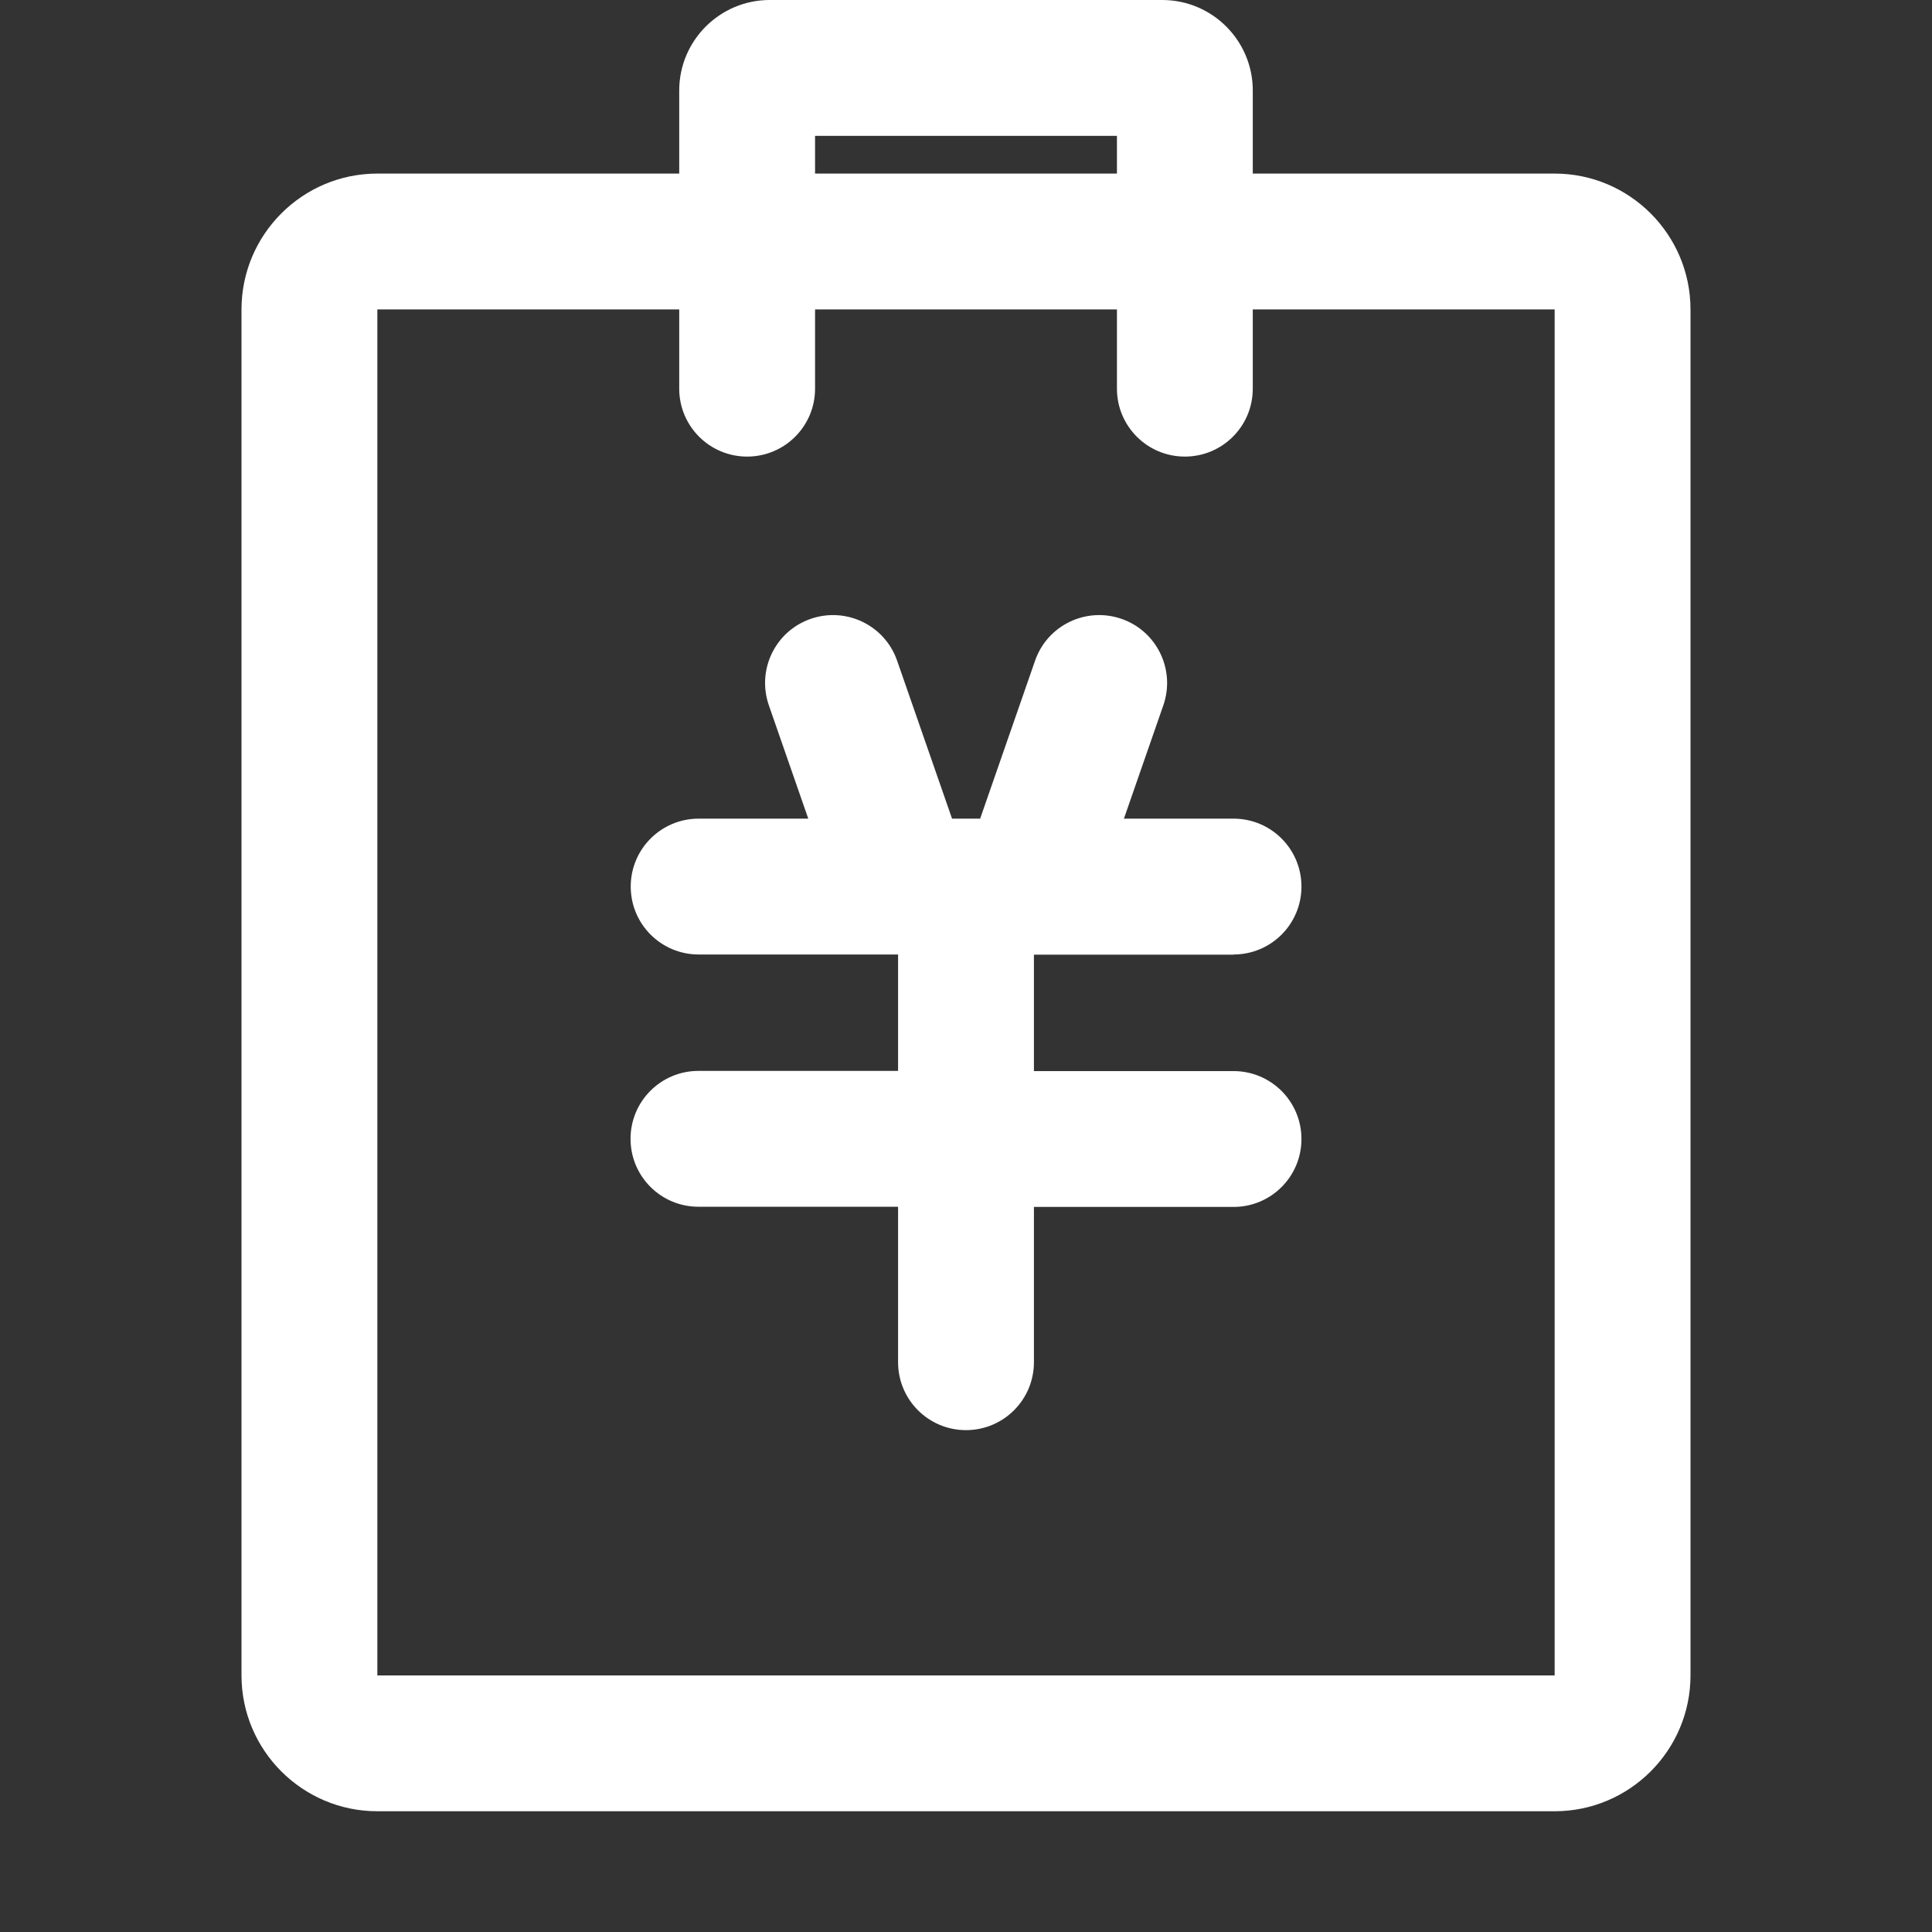 <?xml version="1.0" standalone="no"?><!DOCTYPE svg PUBLIC "-//W3C//DTD SVG 1.1//EN" "http://www.w3.org/Graphics/SVG/1.1/DTD/svg11.dtd"><svg t="1574993520546" class="icon" viewBox="0 0 1024 1024" version="1.1" xmlns="http://www.w3.org/2000/svg" p-id="2112" xmlns:xlink="http://www.w3.org/1999/xlink" width="200" height="200"><rect x="0" y="0" width="1024" height="1024" fill="#333333" stroke="none"/><defs><style type="text/css"></style></defs><path d="M824 92H664V48c0-26.5-21.5-48-48-48H408c-26.5 0-48 21.5-48 48v44H200c-39.7 0-72 32.3-72 72v724c0 39.7 32.3 72 72 72h624c39.7 0 72-32.3 72-72V164c0-39.7-32.3-72-72-72zM432 72h160v20H432V72z m392 816H200V164h160v42c0 19.9 16.1 36 36 36s36-16.1 36-36v-42h160v42c0 19.9 16.1 36 36 36s36-16.1 36-36v-42h160v724z" p-id="2113" fill="#ffffff"></path><path d="M653.8 505.9c19.9 0 36-16.1 36-36s-16.1-36-36-36h-58.1l20.9-60.1c6.5-18.8-3.4-39.3-22.2-45.8s-39.3 3.4-45.8 22.2l-29.1 83.7h-14.9l-29.1-83.7c-6.5-18.8-27-28.7-45.8-22.2-18.8 6.5-28.7 27-22.2 45.8l20.9 60.1h-58.1c-19.9 0-36 16.1-36 36s16.1 36 36 36H476v61.7H370.2c-19.9 0-36 16.1-36 36s16.1 36 36 36H476V722c0 19.9 16.1 36 36 36s36-16.1 36-36v-82.3h105.8c19.9 0 36-16.1 36-36s-16.1-36-36-36H548V506h105.8z" p-id="2114" fill="#ffffff"></path></svg>